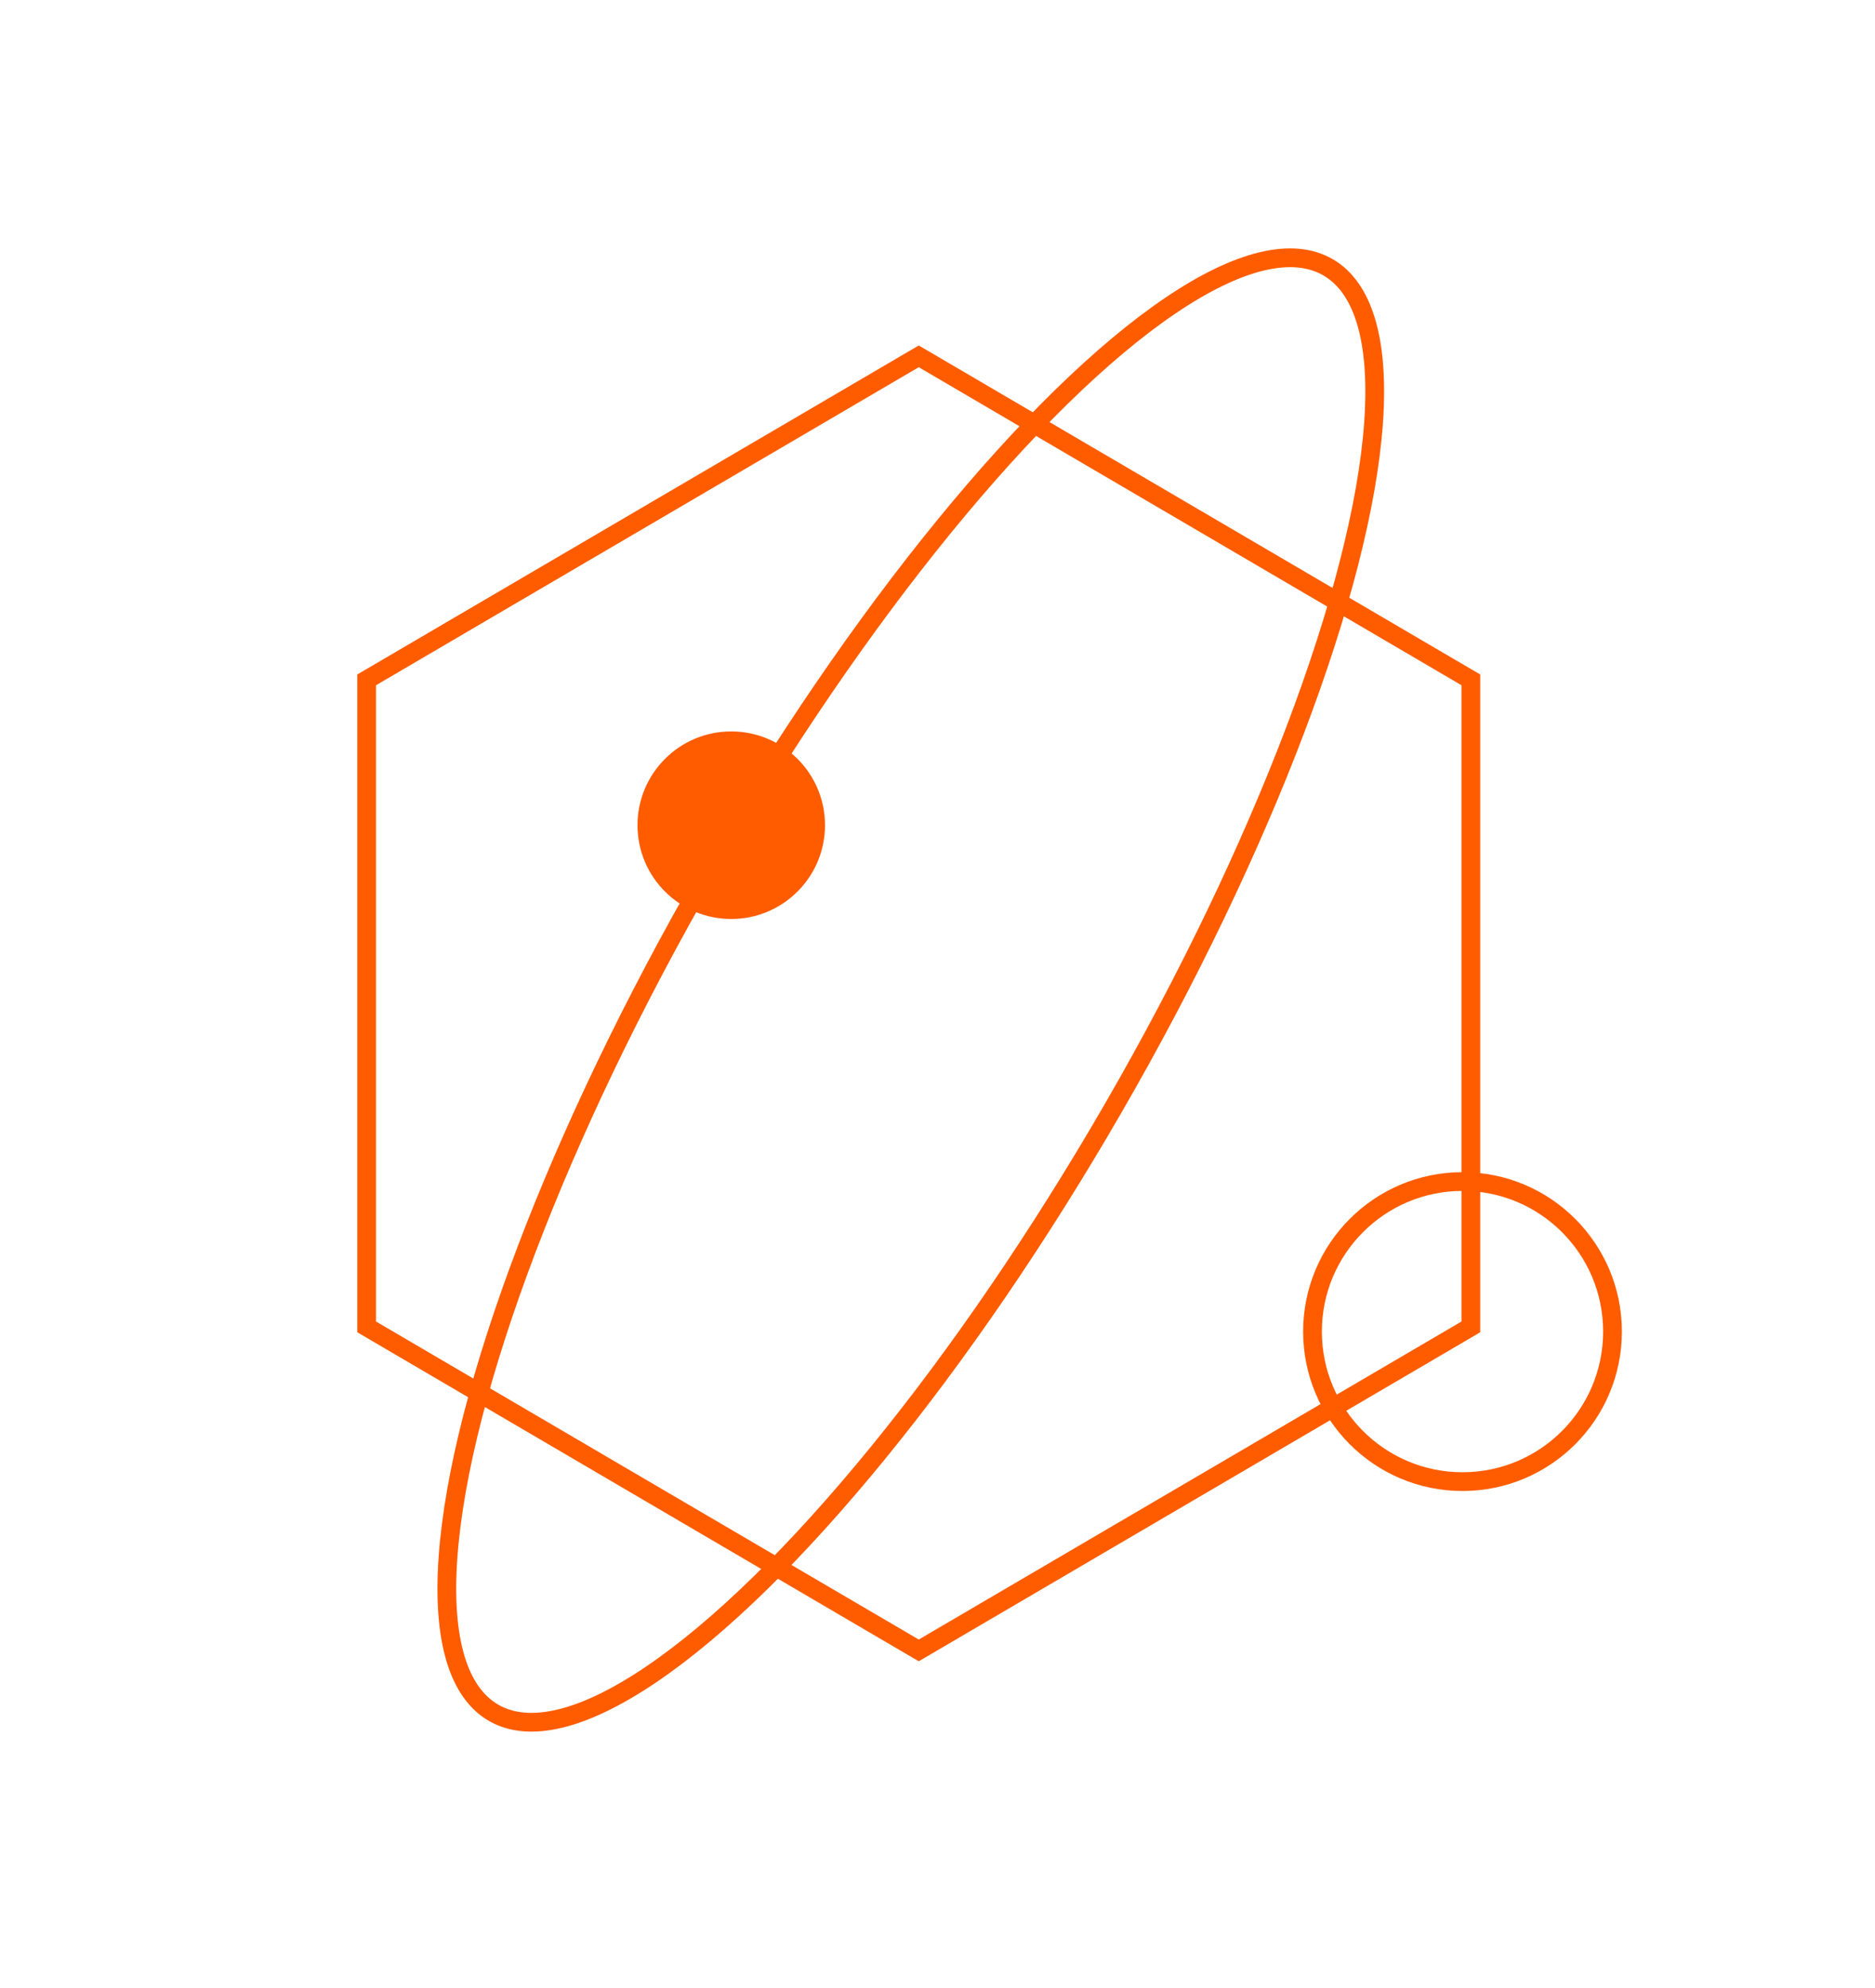 <svg width="100" height="106" viewBox="0 0 100 106" fill="none" xmlns="http://www.w3.org/2000/svg">
	<g filter="url(#filter0_d_870_17982)">
		<path d="M49 19L78.445 36.25V70.75L49 88L19.555 70.75L19.555 36.25L49 19Z" stroke="#FF5C00"/>
		<ellipse cx="48.575" cy="52.788" rx="12.5" ry="44.5" transform="rotate(30 48.575 52.788)" stroke="#FF5C00"/>
		<circle cx="39" cy="44" r="5" fill="#FF5C00"/>
		<circle cx="78" cy="71" r="8" stroke="#FF5C00"/>
	</g>
	<defs>
		<filter id="filter0_d_870_17982" x="-13" y="-9" width="124" height="124" filterUnits="userSpaceOnUse" color-interpolation-filters="sRGB">
			<feFlood flood-opacity="0" result="BackgroundImageFix"/>
				<feColorMatrix in="SourceAlpha" type="matrix" values="0 0 0 0 0 0 0 0 0 0 0 0 0 0 0 0 0 0 127 0" result="hardAlpha"/>
			<feOffset/>
			<feGaussianBlur stdDeviation="6.5"/>
			<feComposite in2="hardAlpha" operator="out"/>
			<feColorMatrix type="matrix" values="0 0 0 0 1 0 0 0 0 0.361 0 0 0 0 0 0 0 0 0.8 0"/>
			<feBlend mode="normal" in2="BackgroundImageFix" result="effect1_dropShadow_870_17982"/>
			<feBlend mode="normal" in="SourceGraphic" in2="effect1_dropShadow_870_17982" result="shape"/>
		</filter>
	</defs>
</svg>

